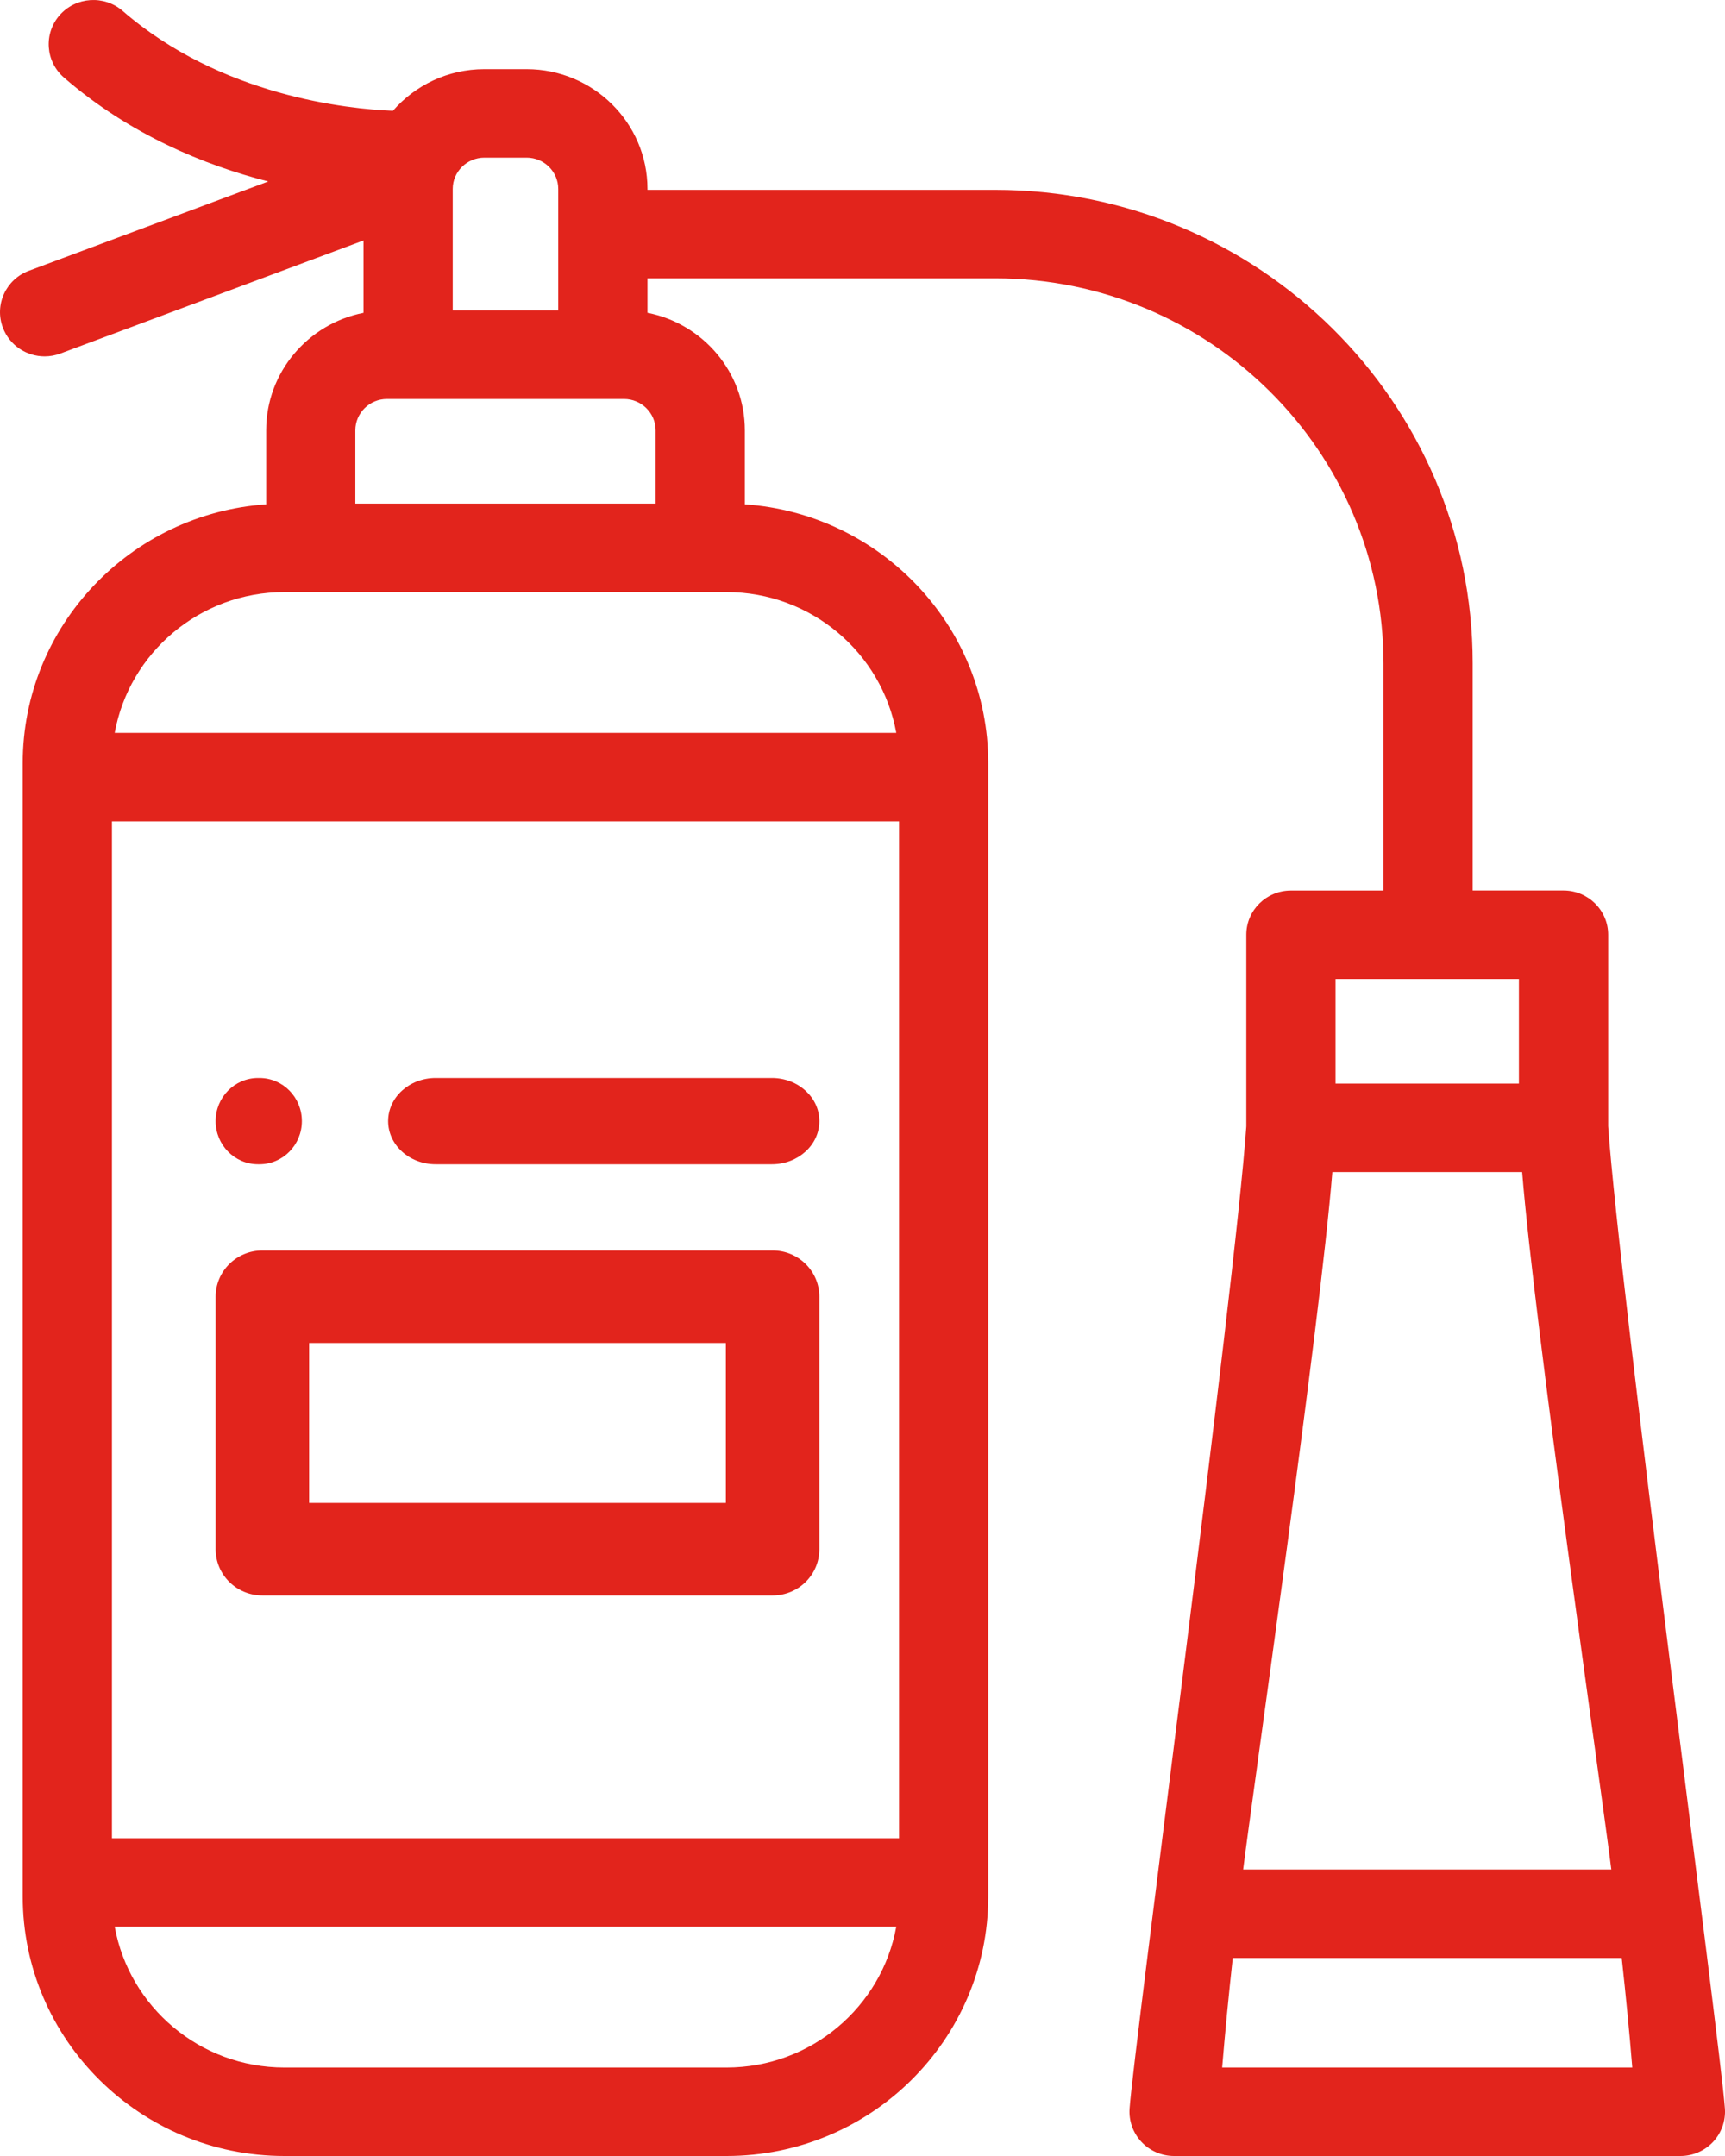 <?xml version="1.0" encoding="UTF-8"?>
<svg width="40px" height="50px" viewBox="0 0 40 50" version="1.1" xmlns="http://www.w3.org/2000/svg" xmlns:xlink="http://www.w3.org/1999/xlink">
    <!-- Generator: Sketch 64 (93537) - https://sketch.com -->
    <title>img-07</title>
    <desc>Created with Sketch.</desc>
    <g id="Welcome" stroke="none" stroke-width="1" fill="none" fill-rule="evenodd">
        <g id="HOME---Aliados---EDS---Desktop-HD" transform="translate(-1181, -827)" fill="#E2241C" fill-rule="nonzero">
            <g id="img-07" transform="translate(1181, 827)">
                <path d="M6.084,37 L17.916,37 C18.515,37 19,36.52 19,35.927 L19,30.073 C19,29.48 18.515,29 17.916,29 L6.084,29 C5.485,29 5,29.48 5,30.073 L5,35.927 C5,36.52 5.485,37 6.084,37 Z M7.168,31.146 L16.832,31.146 L16.832,34.854 L7.168,34.854 C7.168,34.854 7.168,31.146 7.168,31.146 Z" id="Shape"></path>
                <path d="M10.101,27 L17.899,27 C18.507,27 19,26.552 19,26 C19,25.448 18.507,25 17.899,25 L10.101,25 C9.493,25 9,25.448 9,26 C9,26.552 9.493,27 10.101,27 Z" id="Path"></path>
                <path d="M5.984,27 L6.016,27 C6.56,27 7,26.552 7,26 C7,25.448 6.56,25 6.016,25 L5.984,25 C5.44,25 5,25.448 5,26 C5,26.552 5.44,27 5.984,27 Z" id="Path"></path>
                <path d="M39.998,48.904 C39.898,47.46 37.552,29.895 37.291,26.118 L37.291,21.678 C37.291,21.112 36.827,20.652 36.256,20.652 L34.149,20.652 L34.149,15.383 C34.149,9.328 29.182,4.403 23.077,4.403 L15.014,4.403 L15.014,4.382 C15.014,2.851 13.757,1.604 12.212,1.604 L11.231,1.604 C10.384,1.604 9.625,1.979 9.111,2.57 C8.075,2.528 5.124,2.231 2.845,0.254 C2.415,-0.119 1.762,-0.076 1.385,0.35 C1.009,0.777 1.053,1.425 1.482,1.798 C3.013,3.126 4.749,3.833 6.22,4.209 L0.671,6.279 C0.136,6.478 -0.135,7.07 0.067,7.6 C0.223,8.011 0.616,8.265 1.035,8.265 C1.156,8.265 1.279,8.244 1.399,8.199 L8.429,5.577 L8.429,7.255 C7.144,7.507 6.172,8.632 6.172,9.98 L6.172,11.696 C3.023,11.913 0.527,14.521 0.527,17.697 L0.527,43.982 C0.527,47.3 3.25,50 6.596,50 L16.847,50 C20.194,50 22.916,47.3 22.916,43.982 L22.916,17.697 C22.916,14.52 20.421,11.912 17.272,11.696 L17.272,9.98 C17.272,8.632 16.299,7.506 15.014,7.254 L15.014,6.455 L23.077,6.455 C28.042,6.455 32.081,10.46 32.081,15.383 L32.081,20.653 L29.935,20.653 C29.363,20.653 28.9,21.112 28.9,21.678 L28.9,26.122 C28.638,29.898 26.291,47.484 26.193,48.904 C26.174,49.188 26.274,49.466 26.47,49.674 C26.665,49.882 26.939,50 27.226,50 L38.966,50 C39.253,50 39.526,49.882 39.722,49.674 C39.917,49.466 40.017,49.187 39.998,48.904 Z M10.498,4.382 C10.498,3.982 10.827,3.656 11.231,3.656 L12.212,3.656 C12.616,3.656 12.945,3.982 12.945,4.382 L12.945,7.201 L10.498,7.201 L10.498,4.382 Z M16.847,47.948 L6.596,47.948 C4.632,47.948 2.995,46.537 2.66,44.683 L20.783,44.683 C20.448,46.537 18.811,47.948 16.847,47.948 Z M20.847,42.631 L2.596,42.631 L2.596,19.048 L20.847,19.048 L20.847,42.631 Z M16.847,13.731 C18.811,13.731 20.448,15.143 20.783,16.996 L2.66,16.996 C2.995,15.143 4.632,13.731 6.596,13.731 L16.847,13.731 Z M15.203,9.98 L15.203,11.679 L8.24,11.679 L8.24,9.98 C8.24,9.579 8.569,9.253 8.973,9.253 L14.47,9.253 C14.874,9.253 15.203,9.579 15.203,9.98 Z M30.969,22.704 L35.221,22.704 L35.221,25.13 L30.969,25.13 L30.969,22.704 Z M30.895,27.182 L35.296,27.182 C35.582,30.727 37.127,41.465 37.364,43.355 L28.827,43.355 C29.064,41.465 30.609,30.727 30.895,27.182 Z M28.34,47.948 C28.407,47.143 28.488,46.301 28.586,45.407 L37.605,45.407 C37.702,46.294 37.784,47.136 37.85,47.948 L28.34,47.948 Z" id="Shape"></path>
            </g>
        </g>
    </g>
</svg>
